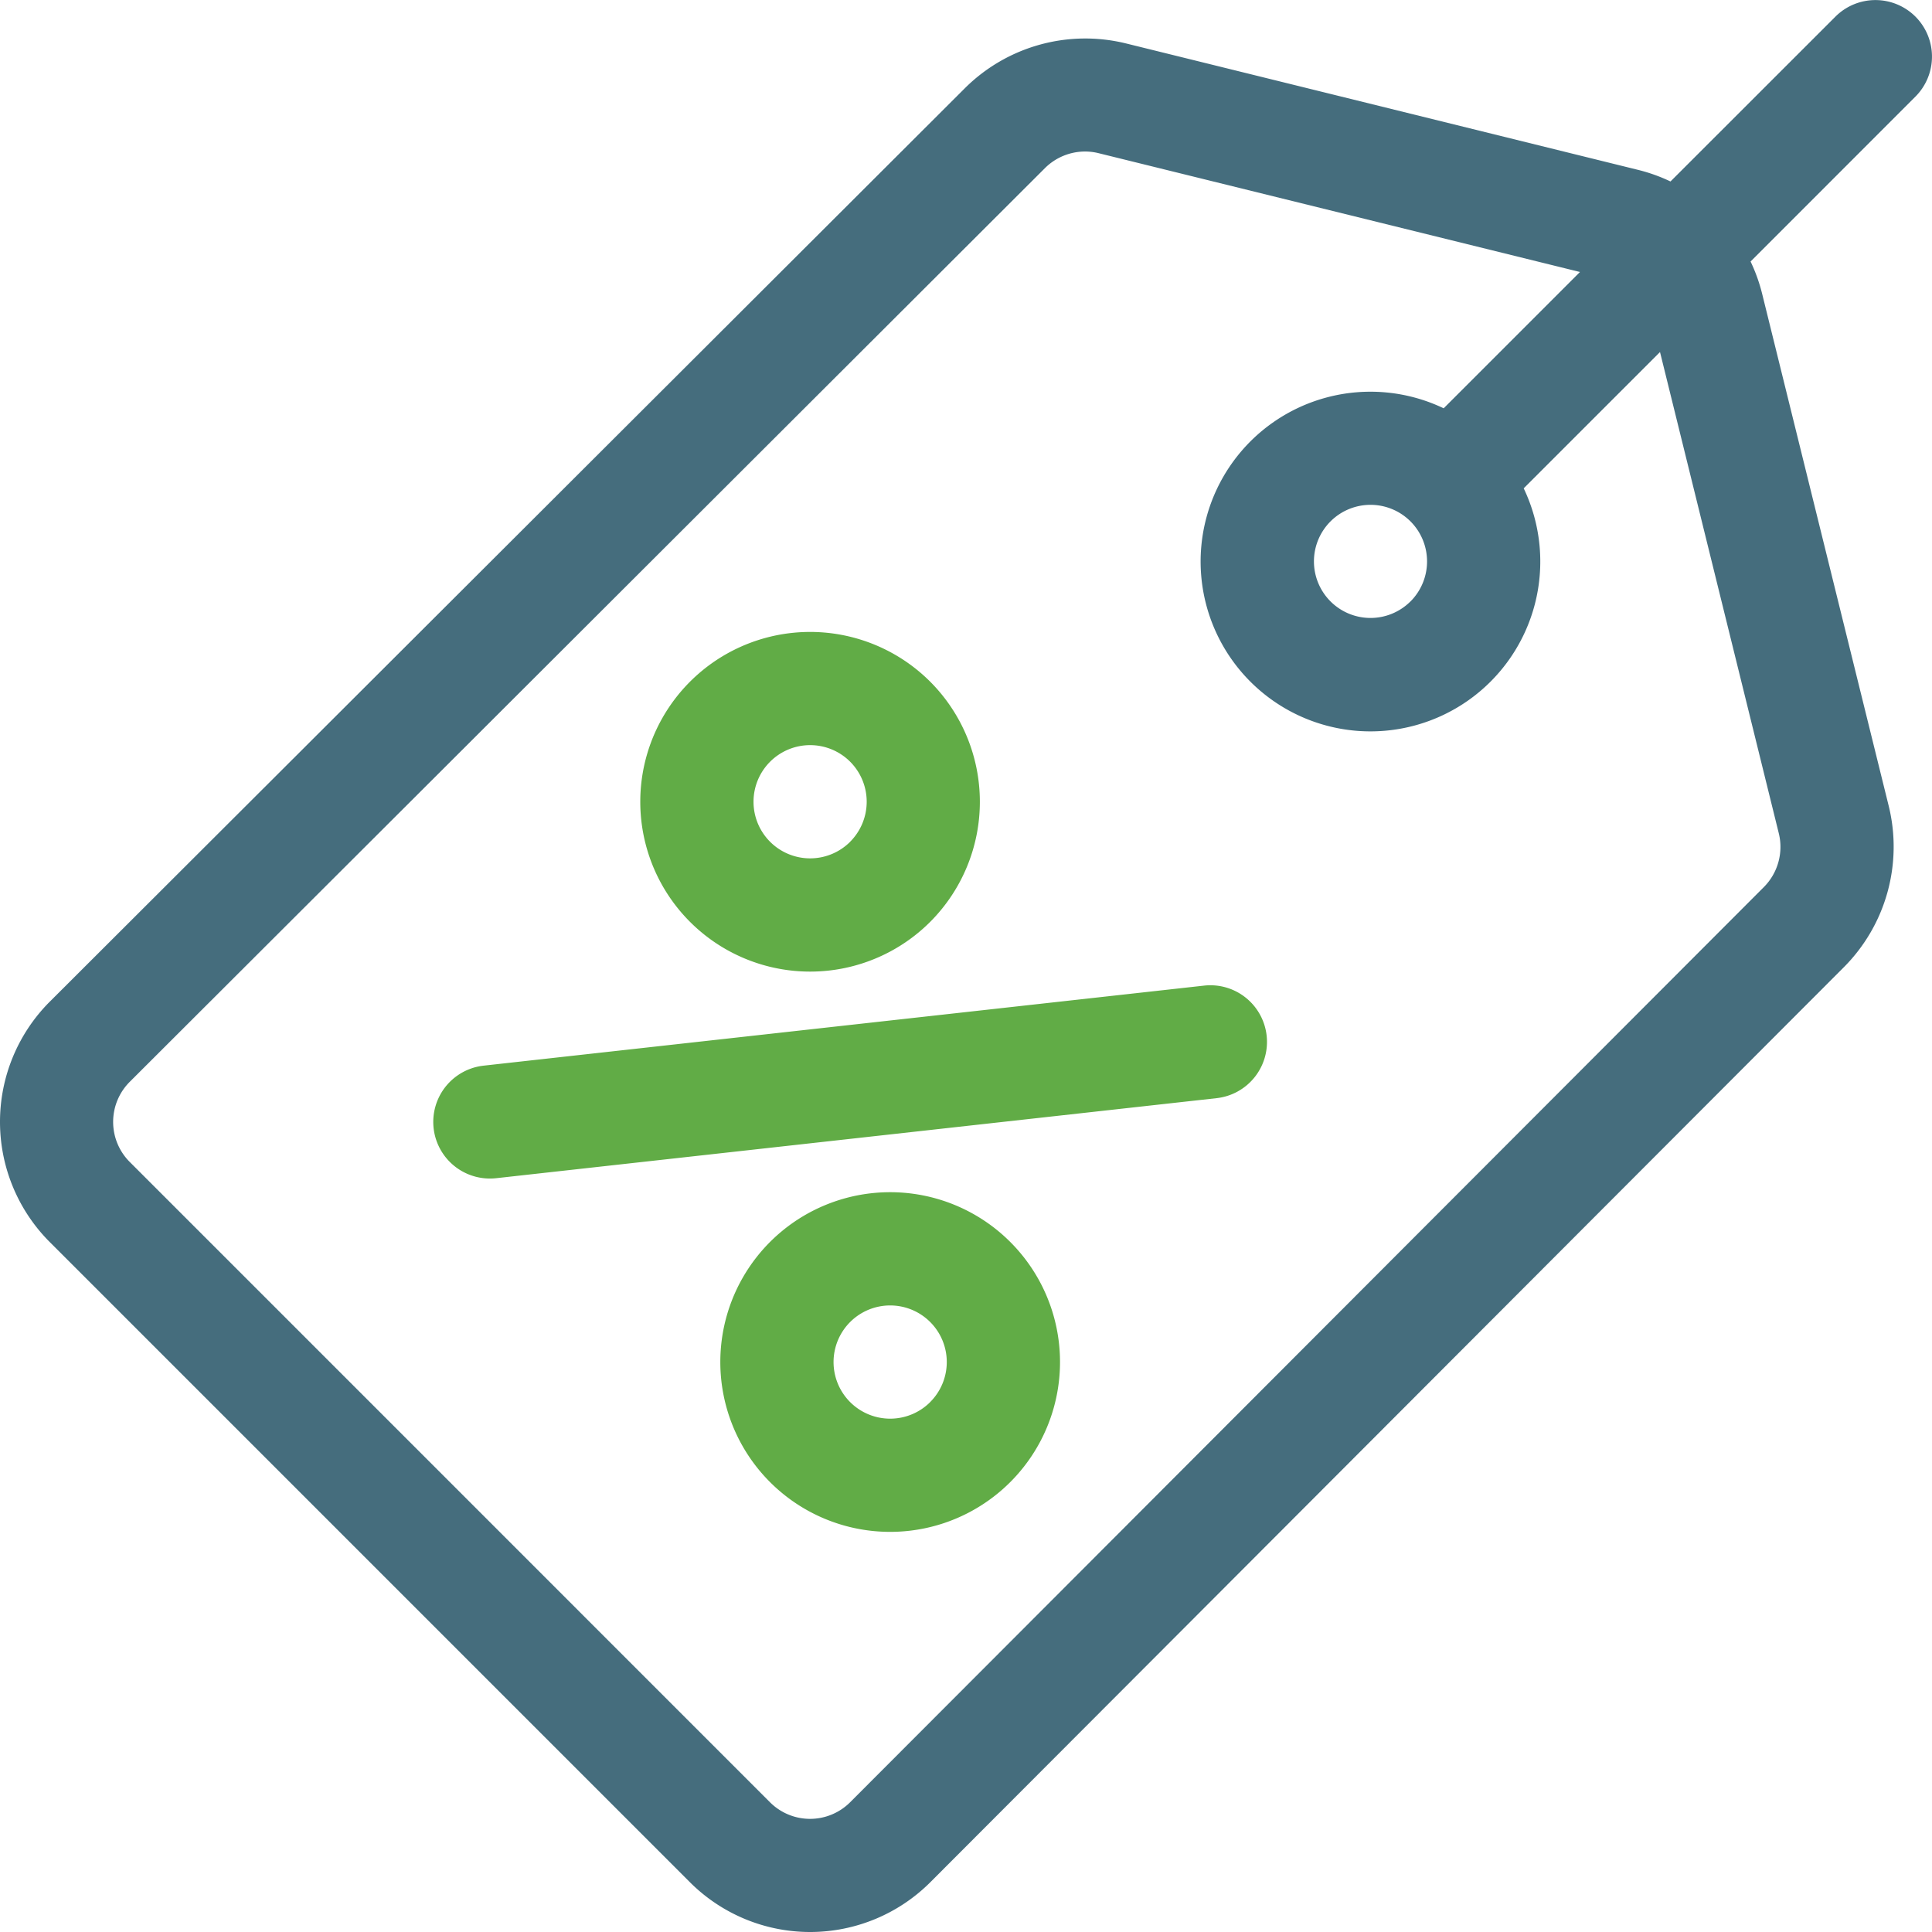 <svg xmlns="http://www.w3.org/2000/svg" width="39.998" height="39.998" viewBox="0 0 39.998 39.998">
  <g id="discount" transform="translate(-0.001 0)">
    <g id="Group_379" data-name="Group 379" transform="translate(0.001 0.001)">
      <g id="Group_378" data-name="Group 378" transform="translate(0 0)">
        <path id="Path_287" data-name="Path 287" d="M39.656.344A1.172,1.172,0,0,0,38,.344L34.585,3.757a3.524,3.524,0,0,0-.662-.238L23.316.9a3.533,3.533,0,0,0-3.338.925L1.029,20.74a3.52,3.52,0,0,0,0,4.972L14.287,38.97a3.52,3.52,0,0,0,4.972,0L38.177,20.021a3.533,3.533,0,0,0,.925-3.339L36.481,6.076a3.531,3.531,0,0,0-.238-.662L39.656,2A1.172,1.172,0,0,0,39.656.344ZM36.827,17.251a1.178,1.178,0,0,1-.308,1.113L17.6,37.313a1.173,1.173,0,0,1-1.657,0L2.686,24.055a1.173,1.173,0,0,1,0-1.657L21.635,3.48a1.178,1.178,0,0,1,.831-.343,1.162,1.162,0,0,1,.282.035l9.963,2.459L29.889,8.453a3.516,3.516,0,1,0,1.657,1.657l2.822-2.822Zm-7.625-4.8a1.171,1.171,0,1,1,0-1.657h0A1.173,1.173,0,0,1,29.2,12.454Z" transform="translate(-0.001 -0.001)" fill="#456D7D"/>
      </g>
    </g>
    <g id="Group_381" data-name="Group 381" transform="translate(13.259 13.083)">
      <g id="Group_380" data-name="Group 380">
        <path id="Path_288" data-name="Path 288" d="M175.712,168.5a3.516,3.516,0,1,0,0,4.972A3.52,3.52,0,0,0,175.712,168.5Zm-1.657,3.314a1.172,1.172,0,1,1,0-1.657A1.173,1.173,0,0,1,174.055,171.813Z" transform="translate(-169.712 -167.47)" fill="#61AC46"/>
      </g>
    </g>
    <g id="Group_383" data-name="Group 383" transform="translate(14.916 24.682)">
      <g id="Group_382" data-name="Group 382">
        <path id="Path_289" data-name="Path 289" d="M196.926,316.967a3.516,3.516,0,1,0,0,4.972A3.514,3.514,0,0,0,196.926,316.967Zm-1.657,3.315a1.172,1.172,0,1,1,0-1.657A1.171,1.171,0,0,1,195.268,320.282Z" transform="translate(-190.926 -315.937)" fill="#61AC46"/>
      </g>
    </g>
    <g id="Group_385" data-name="Group 385" transform="translate(8.972 20.397)">
      <g id="Group_384" data-name="Group 384">
        <path id="Path_290" data-name="Path 290" d="M132.087,262.134a1.172,1.172,0,0,0-1.294-1.035l-14.915,1.657a1.172,1.172,0,0,0,.128,2.337,1.192,1.192,0,0,0,.131-.007l14.915-1.657A1.172,1.172,0,0,0,132.087,262.134Z" transform="translate(-114.835 -261.091)" fill="#61AC46"/>
      </g>
    </g>
  </g>
</svg>
